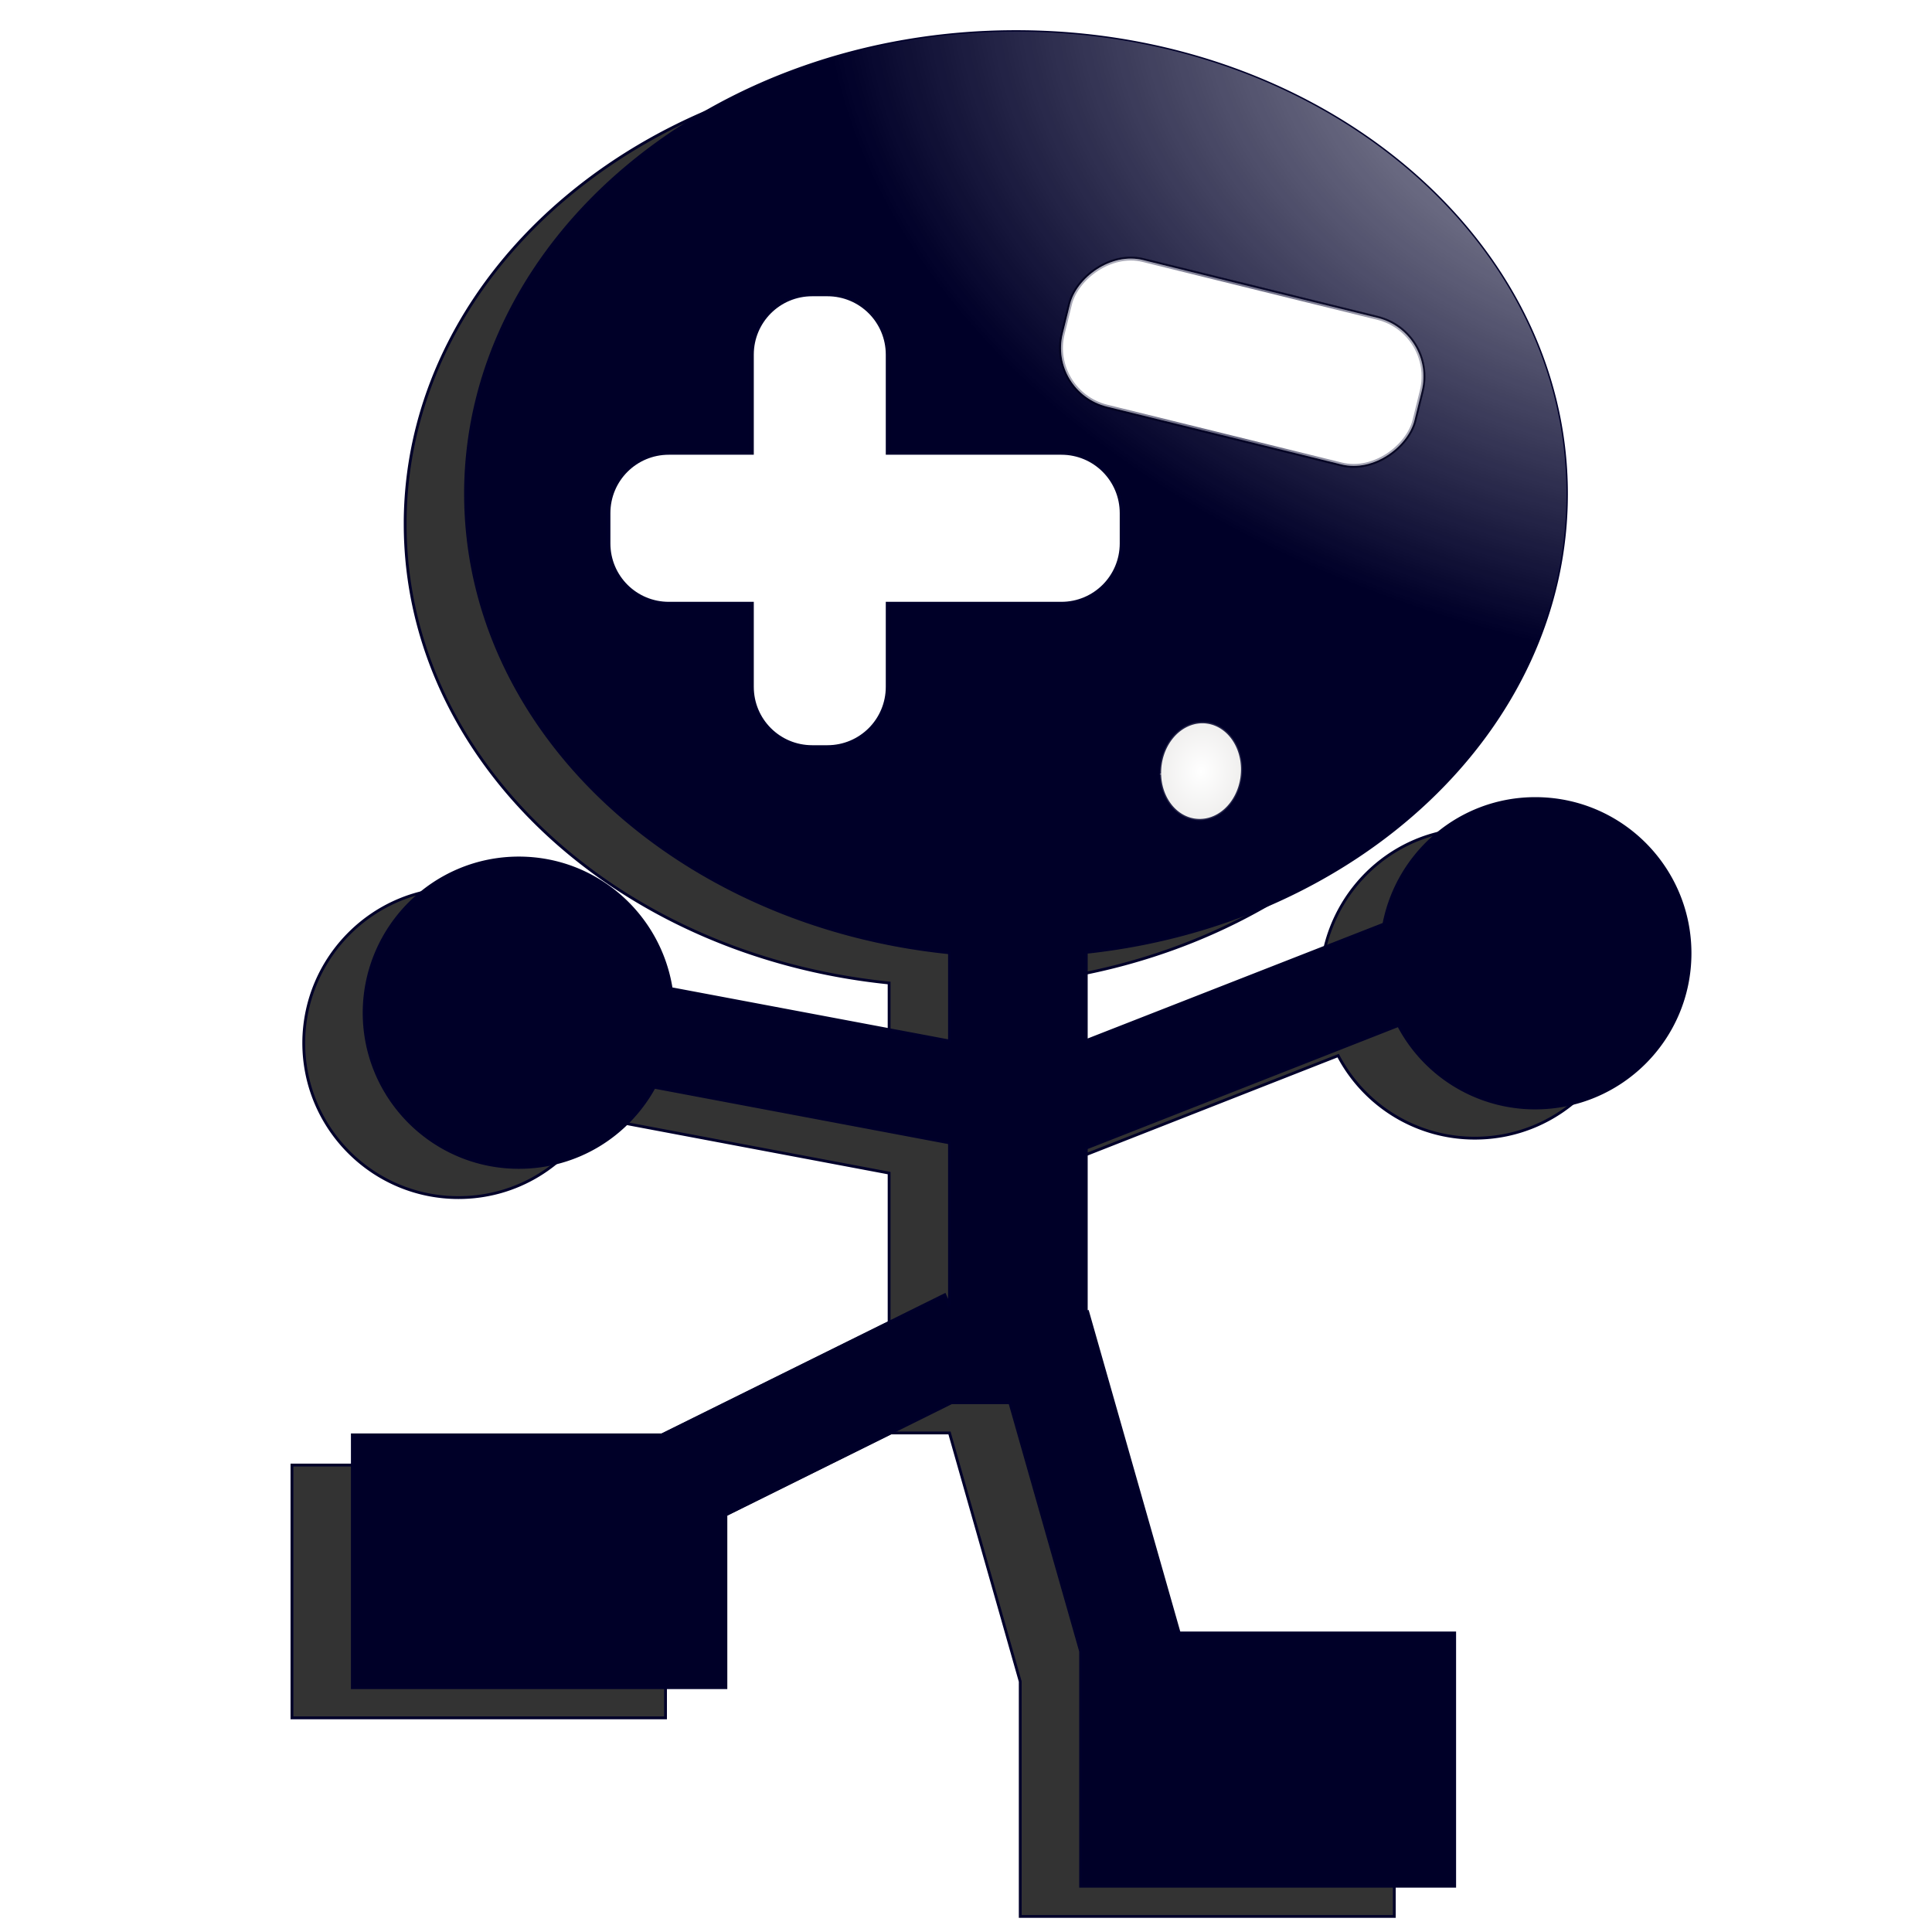 <svg xmlns="http://www.w3.org/2000/svg" xmlns:xlink="http://www.w3.org/1999/xlink" viewBox="0 0 128 128" preserveAspectRatio="xMidYMid meet"><defs><linearGradient id="h"><stop offset="0" stop-color="#00002a"/><stop offset="1" stop-color="#00002a" stop-opacity="0"/></linearGradient><linearGradient id="g"><stop offset="0" stop-color="#00002b"/><stop offset="1" stop-color="#00002b" stop-opacity="0"/></linearGradient><linearGradient id="d"><stop offset="0" stop-color="#fff"/><stop offset="1" stop-color="#fff" stop-opacity="0"/></linearGradient><linearGradient id="b"><stop offset="0" stop-color="#00002b"/><stop offset="1" stop-color="#00002b" stop-opacity="0"/></linearGradient><linearGradient id="a"><stop offset="0" stop-color="#fff"/><stop offset="1" stop-color="#fff" stop-opacity="0"/></linearGradient><linearGradient id="e"><stop offset="0" stop-color="#fff"/><stop offset="1" stop-color="#fff" stop-opacity="0"/></linearGradient><linearGradient id="c"><stop offset="0" stop-color="#fff"/><stop offset="1" stop-color="#fff" stop-opacity=".058"/></linearGradient><linearGradient id="f"><stop offset="0" stop-color="#530000"/><stop offset="1" stop-color="#530000" stop-opacity="0"/></linearGradient><filter id="k"><feGaussianBlur stdDeviation="2.078"/></filter><filter id="i"><feGaussianBlur stdDeviation="2.644"/></filter><filter id="n" x="-.513" width="2.026" y="-.581" height="2.162"><feGaussianBlur stdDeviation="7.264"/></filter><filter id="m" x="-.136" width="1.272" y="-.237" height="1.474"><feGaussianBlur stdDeviation="1.362"/></filter><filter id="q" x="-.74" width="2.481" y="-.68" height="2.361"><feGaussianBlur stdDeviation="10.562"/></filter><radialGradient xlink:href="#d" id="j" cx="-3.912" cy="-.59" fx="-3.912" fy="-.59" r="44.313" gradientTransform="matrix(.131 .937 -1.373 .192 15.359 6.309)" gradientUnits="userSpaceOnUse"/><radialGradient xlink:href="#g" id="l" cx="-179.434" cy="932.521" fx="-179.434" fy="932.521" r="18.267" gradientTransform="matrix(1 0 0 .617 0 357.351)" gradientUnits="userSpaceOnUse"/><radialGradient xlink:href="#a" id="o" cx="302.857" cy="516.648" fx="302.857" fy="516.648" r="20.135" gradientTransform="matrix(1 0 0 1.083 0 -42.81)" gradientUnits="userSpaceOnUse"/><radialGradient xlink:href="#h" id="p" cx="302.857" cy="516.648" fx="302.857" fy="516.648" r="18.393" gradientTransform="matrix(1 0 0 1.082 0 -42.156)" gradientUnits="userSpaceOnUse"/></defs><g transform="matrix(-1 0 0 1 131.313 -924.362)"><path d="M68 928.456c-20.149 0-36.469 13.712-36.469 30.625 0 15.587 13.866 28.453 31.813 30.375v5.844l-19.719-7.719c-.913-4.73-5.042-8.313-10.031-8.313-5.661 0-10.25 4.59-10.25 10.25 0 5.661 4.589 10.25 10.25 10.25a10.21 10.21 0 009.062-5.468l20.688 8.125v10.875l-.094-.031-6.063 21.28h-18.25v16.782H63.72v-15.562l4.687-16.47h3.875l14.938 7.407v11.469h24.75v-16.75h-20.5l-18.75-9.281-.313.718v-10.78l19.563-3.688c1.742 3.174 5.092 5.312 8.969 5.312 5.66 0 10.25-4.589 10.25-10.25v-.062c-.049-5.627-4.624-10.188-10.25-10.188-5.114 0-9.322 3.76-10.094 8.656l-18.438 3.47v-5.845c18.068-1.828 32.063-14.747 32.063-30.406v-.25c-.171-16.81-16.442-30.375-36.469-30.375z" fill="#333" stroke="#00002a" stroke-width=".186" filter="url(#i)"/><path d="M64 926.456c-20.149 0-36.469 13.712-36.469 30.625 0 15.587 13.866 28.453 31.813 30.375v5.844l-19.719-7.719c-.913-4.73-5.042-8.313-10.031-8.313-5.661 0-10.25 4.59-10.25 10.25 0 5.661 4.589 10.25 10.25 10.25a10.21 10.21 0 009.062-5.468l20.688 8.125v10.875l-.094-.032-6.063 21.282h-18.25v16.781H59.72v-15.563l4.687-16.468h3.875l14.938 7.406v11.469h24.75v-16.75h-20.5l-18.75-9.282-.313.72v-10.782l19.563-3.688c1.742 3.175 5.092 5.313 8.969 5.313 5.66 0 10.25-4.59 10.25-10.25v-.063c-.049-5.626-4.624-10.187-10.25-10.187-5.114 0-9.322 3.76-10.094 8.656l-18.438 3.469v-5.844c18.068-1.829 32.063-14.747 32.063-30.406v-.25c-.171-16.81-16.442-30.375-36.469-30.375z" fill="#000028" stroke="#00002a" stroke-width=".186"/><path transform="translate(0 924.362)" d="M64 2.094c-20.149 0-36.469 13.712-36.469 30.625 0 15.587 13.866 28.453 31.813 30.375v5.843L39.625 61.22c-.913-4.73-5.042-8.313-10.031-8.313-5.661 0-10.25 4.59-10.25 10.25 0 5.661 4.589 10.25 10.25 10.25a10.21 10.21 0 009.062-5.469l20.688 8.126v10.874l-.094-.03-6.063 21.28h-18.25v16.782H59.72v-15.563l4.687-16.469h3.875l14.938 7.407v11.469h24.75v-16.75h-20.5l-18.75-9.282-.313.719V75.719L87.97 72.03c1.742 3.175 5.092 5.313 8.969 5.313 5.66 0 10.25-4.59 10.25-10.25v-.063c-.049-5.626-4.624-10.187-10.25-10.187-5.114 0-9.322 3.76-10.094 8.656l-18.438 3.469v-5.844c18.068-1.829 32.063-14.747 32.063-30.406v-.25C100.298 15.659 84.027 2.094 64 2.094z" opacity=".862" fill="url(#j)" filter="url(#k)"/><path transform="matrix(.159 .013 -.005 .175 6.169 881.1)" d="M320 516.648a17.143 18.571 0 01-17.106 18.571 17.143 18.571 0 01-17.18-18.492 17.143 18.571 0 0117.033-18.65A17.143 18.571 0 01320 516.489" fill="#edeceb" stroke="#00002a"/><path d="M76.5 943.862c-2.216 0-4 1.784-4 4v6.5H61c-2.216 0-4 1.784-4 4v2c0 2.216 1.784 4 4 4h11.5v5.5c0 2.216 1.784 4 4 4h1c2.216 0 4-1.784 4-4v-5.5H87c2.216 0 4-1.784 4-4v-2c0-2.216-1.784-4-4-4h-5.5v-6.5c0-2.216-1.784-4-4-4z" fill="#edeceb" stroke="#000010" stroke-width=".255" stroke-opacity=".686"/><rect ry="4" rx="4" transform="rotate(-13.85)" y="927.521" x="-191.434" height="10" width="24" fill="#edeceb" stroke="#000010" stroke-width=".255" stroke-opacity=".686"/><rect width="24" height="10" x="-191.434" y="927.521" transform="rotate(-13.85)" rx="4" ry="4" fill="#fff" stroke="url(#l)" stroke-width=".255" filter="url(#m)"/><path d="M76.5 19.5c-2.216 0-4 1.784-4 4V30H61c-2.216 0-4 1.784-4 4v2c0 2.216 1.784 4 4 4h11.5v5.5c0 2.216 1.784 4 4 4h1c2.216 0 4-1.784 4-4V40H87c2.216 0 4-1.784 4-4v-2c0-2.216-1.784-4-4-4h-5.5v-6.5c0-2.216-1.784-4-4-4z" transform="translate(0 924.362)" fill="#fff" stroke="#00002b" stroke-width=".255" filter="url(#n)"/><path d="M320 516.648a17.143 18.571 0 01-17.106 18.571 17.143 18.571 0 01-17.18-18.492 17.143 18.571 0 0117.033-18.65A17.143 18.571 0 01320 516.489" transform="matrix(.159 .013 -.005 .175 6.169 881.1)" fill="url(#o)" stroke="url(#p)" stroke-width=".998" filter="url(#q)"/></g></svg>